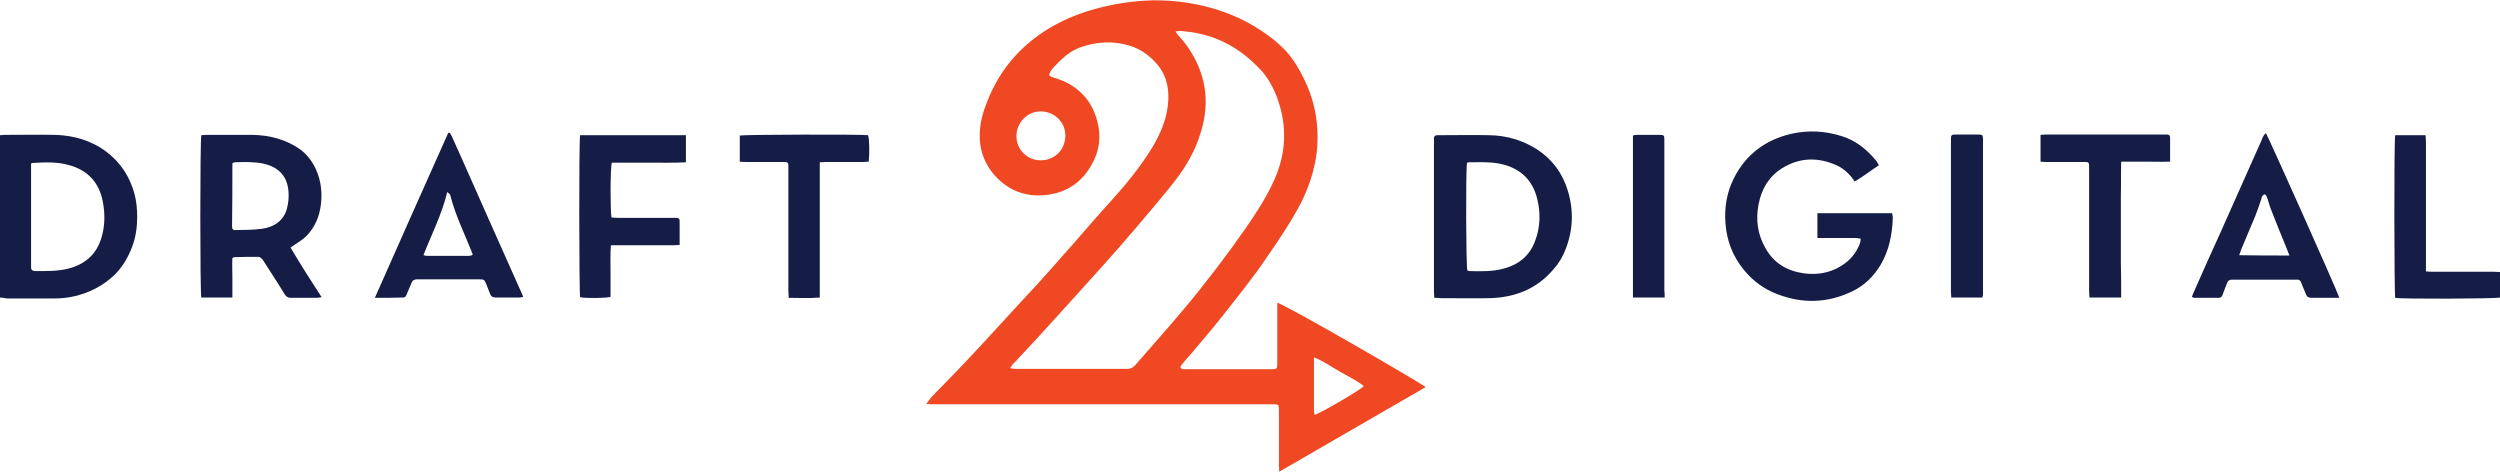 <?xml version="1.0" encoding="utf-8"?>
<!-- Generator: Adobe Illustrator 25.4.1, SVG Export Plug-In . SVG Version: 6.00 Build 0)  -->
<svg version="1.1" id="Layer_1" xmlns="http://www.w3.org/2000/svg" xmlns:xlink="http://www.w3.org/1999/xlink" x="0px" y="0px"
	 viewBox="0 0 756.3 142.7" style="enable-background:new 0 0 756.3 142.7;" xml:space="preserve">
<style type="text/css">
	.st0{fill:#264F9B;enable-background:new    ;}
	.st1{fill:#FF9900;enable-background:new    ;}
	.st2{fill:#EF4823;enable-background:new    ;}
	.st3{fill:#151D47;enable-background:new    ;}
</style>
<g>
	<path class="st2" d="M431.3,117.1c-14.7,8.5-29.4,17-44.3,25.6c0-0.8-0.1-1.3-0.1-1.8c0-5.2,0-10.4,0-15.7c0-0.4,0-0.8,0-1.3
		c0-1.5-0.2-1.6-1.7-1.6c-0.4,0-0.8,0-1.3,0c-33.8,0-67.6,0-101.4,0c-0.7,0-1.3,0-2.3-0.1c0.7-0.9,1.1-1.5,1.6-2.1
		c2.5-2.6,5.1-5.2,7.6-7.8c2.6-2.7,5.2-5.5,7.8-8.3c2-2.1,3.9-4.3,5.9-6.4c3.6-3.9,7.1-7.8,10.7-11.6c2.7-3,5.4-6,8.1-9.1
		c2.9-3.2,5.7-6.5,8.5-9.7c1.6-1.9,3.3-3.7,4.9-5.5c4.9-5.4,9.6-11,13.4-17.3c2.3-3.9,4.1-8,4.6-12.5c0.5-4.3-0.1-8.4-2.8-11.9
		c-2.3-2.9-5.2-5.1-8.8-6.2c-5-1.5-9.9-1.2-14.8,0.5c-2.2,0.8-4,2-5.7,3.6c-0.8,0.7-1.5,1.5-2.2,2.2c-0.4,0.4-0.7,0.8-1,1.2
		c-0.9,1.5-0.8,1.7,0.8,2.2c2.8,0.8,5.3,2,7.5,3.9c2.4,2,4.1,4.6,5.1,7.5c1.8,5.1,1.6,10-1.1,14.8c-2.7,5-6.9,8.1-12.5,9.1
		c-5.9,1-11.3-0.3-15.8-4.6c-3.9-3.8-5.8-8.5-5.6-13.9c0.1-3.2,0.9-6.2,2.1-9.2c2.1-5.5,5.1-10.5,9.2-14.8c6.7-7,14.8-11.2,24-13.7
		c4.8-1.3,9.7-2.1,14.6-2.4c6.9-0.4,13.8,0.4,20.5,2.3c5.1,1.5,9.9,3.6,14.3,6.5c2.4,1.5,4.7,3.3,6.7,5.2c3,2.8,5.1,6.4,6.9,10.1
		c2.2,4.6,3.5,9.5,3.8,14.6c0.5,7.6-1.2,14.6-4.4,21.4c-2.2,4.5-4.9,8.7-7.7,12.9c-2,2.9-3.9,5.8-6,8.7c-2.2,3-4.5,6-6.8,8.9
		c-2.2,2.8-4.3,5.5-6.6,8.3c-2.1,2.5-4.2,5-6.3,7.5c-1.1,1.2-2.2,2.5-3.2,3.7c-0.7,0.8-0.4,1.3,0.6,1.4c0.4,0,0.7,0,1.1,0
		c8.3,0,16.6,0,24.9,0c0.1,0,0.1,0,0.2,0c2.1,0,2.1,0,2.1-2.1c0-5.4,0-10.9,0-16.3c0-0.6,0-1.1,0-1.7
		C388.3,91.8,430.1,116,431.3,117.1z M305.6,111.4c0.9,0.1,1.3,0.2,1.7,0.2c11.2,0,22.4,0,33.6,0c1,0,1.8-0.3,2.5-1.1
		c4.8-5.5,9.7-11,14.4-16.6c3.6-4.2,7-8.6,10.4-13c2.9-3.8,5.8-7.8,8.6-11.8c2.9-4.2,5.8-8.6,8-13.2c3.9-7.9,4.8-16,2.2-24.4
		c-1.1-3.6-2.7-7-5.2-9.9c-3.9-4.3-8.5-7.8-13.9-9.9c-3.3-1.3-6.8-2-10.3-2.3c-0.5-0.1-1.1,0-2,0.1c0.5,0.8,0.8,1.2,1.2,1.6
		c0.8,0.9,1.6,1.8,2.3,2.8c5.6,8,7.1,16.6,4.2,26c-1.6,5.4-4.3,10.2-7.7,14.6c-2.3,3-4.7,5.8-7.1,8.7c-3.3,3.9-6.6,7.8-10,11.7
		c-3.1,3.5-6.2,7-9.4,10.5c-5.2,5.8-10.4,11.5-15.6,17.2c-2.2,2.4-4.5,4.8-6.7,7.2C306.3,110.1,306.1,110.6,305.6,111.4z M315,48.5
		c4.2-0.1,7.3-3.3,7.3-7.6c-0.1-4.1-3.4-7.2-7.5-7.2c-4,0-7.3,3.4-7.3,7.4C307.4,45.3,310.9,48.6,315,48.5z M412.6,116.8
		c-2.3-1.8-4.9-3-7.3-4.4c-2.5-1.4-4.8-3.1-7.8-4.3c0,5.6,0,10.9,0,16.2c0,0.4,0.1,0.8,0.2,1.2C399.1,125.2,411.4,118.1,412.6,116.8
		z"/>
	<path class="st3" d="M433.9,90.1c0-0.7-0.1-1.2-0.1-1.7c0-15.2,0-30.5,0-45.7c0-0.3,0-0.6,0-0.9c0-0.6,0.4-0.9,1-0.9
		c0.3,0,0.5,0,0.8,0c5,0,10-0.1,15,0c5.2,0.1,10,1.5,14.4,4.3c4.6,3,7.7,7.2,9.3,12.5c1.8,5.9,1.6,11.8-0.6,17.5
		c-0.8,2.2-2,4.3-3.6,6.1c-5.1,6.1-11.7,8.7-19.5,8.9c-5,0.1-10,0-15,0C435.2,90.1,434.6,90.1,433.9,90.1z M443.9,81.8
		c0.1,0,0.3,0.1,0.4,0.2c3.6,0.1,7.3,0.2,10.8-0.8c4.4-1.2,7.7-3.9,9.3-8.3c1.6-4.2,1.7-8.6,0.6-12.9c-1.5-5.9-5.4-9.3-11.4-10.5
		c-3.1-0.6-6.2-0.4-9.3-0.4c-0.2,0-0.4,0.1-0.5,0.2C443.4,51.4,443.5,80.6,443.9,81.8z"/>
	<path class="st3" d="M568.4,50c-2.5,1.6-4.7,3.4-7.3,4.9c-1.5-2.2-3.3-3.9-5.5-4.9c-5.6-2.5-11.2-2.4-16.5,0.9
		c-4,2.5-6.2,6.3-7.1,10.9c-0.9,4.7-0.3,9.1,2.1,13.3c2.6,4.6,6.6,6.9,11.7,7.6c3.9,0.5,7.7-0.1,11.1-2.2c2.7-1.6,4.6-3.9,5.7-6.7
		c0.2-0.4,0.2-0.9,0.3-1.6c-0.7-0.1-1.2-0.2-1.8-0.2c-3.2,0-6.3,0-9.5,0c-0.6,0-1.1,0-1.8,0c0-2.6,0-5,0-7.5c7.6,0,15,0,22.6,0
		c0.1,0.6,0.3,1.2,0.2,1.7c-0.2,4.8-1.1,9.5-3.6,13.8c-2.2,3.7-5.1,6.5-9,8.3c-7.3,3.4-14.7,3.6-22.3,0.7c-4-1.5-7.4-4-10.1-7.3
		c-3.3-4-5.2-8.7-5.6-14c-0.4-5,0.4-9.7,2.7-14.1c3.6-7,9.5-11.3,17.1-13.1c5.2-1.2,10.4-0.9,15.4,0.7c4.2,1.3,7.4,3.9,10.2,7.2
		C567.9,49,568.1,49.5,568.4,50z"/>
	<path class="st3" d="M0,90c0-16.4,0-32.7,0-49.1c0.5,0,0.9-0.1,1.4-0.1c5.1,0,10.2-0.1,15.4,0c5.6,0.2,10.9,1.7,15.5,5.2
		c4.2,3.2,7,7.5,8.4,12.7c0.6,2.3,0.8,4.6,0.8,6.9c0,3-0.4,6.1-1.5,9c-1.2,3.2-2.9,6.1-5.3,8.5c-3.4,3.3-7.5,5.4-12.1,6.5
		c-2.1,0.5-4.3,0.7-6.4,0.7c-4.7,0-9.4,0-14.1,0C1.3,90.1,0.7,90.1,0,90z M9.4,49.5c0,0.4,0,1,0,1.6c0,9.6,0,19.3,0,28.9
		c0,0.3,0,0.6,0,0.9c0,0.7,0.3,1,1.1,1.1c3.5,0,7,0.1,10.4-0.8c4.8-1.3,8.2-4.2,9.7-9c1.2-3.7,1.2-7.5,0.5-11.2
		c-1.1-5.8-4.6-9.6-10.4-11.1c-3.6-1-7.2-0.8-10.8-0.6C9.8,49.2,9.7,49.3,9.4,49.5z"/>
	<path class="st3" d="M97.3,89.9c-0.7,0.1-1.1,0.2-1.5,0.2c-2.6,0-5.2,0-7.8,0c-0.9,0-1.4-0.3-1.9-1.1c-2.1-3.5-4.4-6.9-6.6-10.4
		c-0.3-0.4-0.9-0.9-1.3-0.9c-2.5,0-5,0-7.4,0.1c-0.1,0-0.2,0.1-0.5,0.3c-0.1,1.8,0,3.8,0,5.8c0,2,0,4,0,6.1c-3.3,0-6.4,0-9.4,0
		c-0.4-1.3-0.4-47.4,0-49.1c0.5,0,1.1-0.1,1.6-0.1c4.6,0,9.2,0,13.8,0c5.4,0.1,10.4,1.4,14.8,4.6c1.5,1.2,2.7,2.6,3.7,4.3
		c2.1,3.7,2.8,7.8,2.3,12c-0.4,3.7-1.8,7-4.4,9.7c-1.1,1.1-2.5,1.9-3.8,2.8c-0.3,0.2-0.6,0.4-1,0.7C90.9,80,94,84.8,97.3,89.9z
		 M70.4,49.3c-0.1,0.1-0.1,0.2-0.1,0.3c0,6.3,0,12.6-0.1,19c0,0.7,0.4,1.1,1.1,1c2.7-0.1,5.4,0,8-0.4c3.6-0.5,6.5-2.4,7.5-6.1
		c0.4-1.5,0.6-3.1,0.5-4.7c-0.2-4.9-2.8-7.8-7.6-8.9c-2.9-0.6-5.9-0.5-8.8-0.4C70.7,49.2,70.5,49.3,70.4,49.3z"/>
	<path class="st3" d="M707.7,90.1c-0.8,0-1.3,0-1.9,0c-2.2,0-4.3,0-6.5,0c-0.8,0-1.4-0.2-1.7-1.1c-0.4-1.1-1-2.2-1.4-3.4
		c-0.3-0.8-0.7-1.1-1.5-1c-6.5,0-13,0-19.5,0c-0.8,0-1.3,0.4-1.5,1.1c-0.4,1.1-0.9,2.2-1.3,3.4c-0.2,0.6-0.5,1-1.2,1
		c-2.5,0-5,0-7.4,0c-0.2,0-0.4-0.1-0.7-0.3c0.2-0.5,0.3-0.9,0.5-1.3c2.7-6.1,5.4-12.2,8.2-18.3c4.1-9.1,8.1-18.3,12.2-27.4
		c0.4-0.9,0.6-1.9,1.5-2.5C686.1,41.2,706.7,87.1,707.7,90.1z M692.6,77.3c-0.4-1-0.6-1.6-0.9-2.3c-1.6-3.9-3.2-7.8-4.7-11.7
		c-0.5-1.3-0.8-2.6-1.3-3.9c-0.1-0.2-0.4-0.6-0.6-0.6c-0.2,0-0.5,0.3-0.7,0.5c-0.2,0.3-0.2,0.6-0.3,0.9c-0.6,1.8-1.2,3.6-1.9,5.3
		c-1.4,3.4-2.8,6.7-4.2,10c-0.2,0.5-0.3,1-0.6,1.7C682.6,77.3,687.4,77.3,692.6,77.3z"/>
	<path class="st3" d="M113.4,90.1c7.5-16.9,14.8-33.4,22.2-49.9c0.2,0,0.3,0,0.5,0c0.2,0.4,0.5,0.8,0.7,1.3
		c2.1,4.6,4.1,9.2,6.2,13.9c1.7,3.8,3.4,7.7,5.1,11.5c3.3,7.4,6.6,14.8,9.9,22.2c0.1,0.2,0.1,0.4,0.3,0.7c-0.4,0.1-0.7,0.2-1,0.2
		c-2.5,0-5,0-7.4,0c-0.8,0-1.3-0.3-1.6-1c-0.3-0.9-0.8-1.9-1.1-2.8c-0.7-1.7-0.7-1.7-2.5-1.7c-4.6,0-9.3,0-13.9,0
		c-1.5,0-3.1,0-4.6,0c-0.9,0-1.4,0.3-1.7,1.1c-0.5,1.2-1,2.3-1.5,3.5c-0.2,0.5-0.4,0.9-1,0.9C119.2,90.1,116.5,90.1,113.4,90.1z
		 M128.1,77.2c0.5,0.1,0.8,0.2,1.1,0.2c4.3,0,8.5,0,12.8,0c0.3,0,0.7-0.2,1-0.3c-0.1-0.3-0.1-0.5-0.2-0.7
		c-2.3-5.8-5.1-11.4-6.6-17.4c-0.1-0.3-0.4-0.5-0.9-0.9C133.7,64.8,130.6,70.8,128.1,77.2z"/>
	<path class="st3" d="M185,65.8c0.6,0,1.2,0.1,1.8,0.1c5.5,0,11.1,0,16.6,0c0.4,0,0.8,0,1.3,0c0.6,0,0.9,0.3,0.9,0.9
		c0,2.4,0,4.7,0,7.3c-0.7,0-1.3,0.1-2,0.1c-5.6,0-11.2,0-16.8,0c-0.6,0-1.2,0-2,0c-0.2,2.7-0.1,5.3-0.1,7.9c0,2.6,0,5.2,0,7.7
		c-1.2,0.4-7.5,0.5-9.2,0.1c-0.3-1.2-0.4-47.4,0-49c10.6,0,21.2,0,32,0c0,2.8,0,5.4,0,8.2c-3.8,0.2-7.5,0.1-11.2,0.1
		c-3.7,0-7.5,0-11.2,0C184.6,50.5,184.6,64.2,185,65.8z"/>
	<path class="st3" d="M641.7,90c-3.3,0-6.4,0-9.6,0c0-0.7-0.1-1.3-0.1-1.9c0-12.2,0-24.5,0-36.7c0-2.6,0.2-2.4-2.4-2.4
		c-3.5,0-7,0-10.5,0c-0.6,0-1.1,0-1.8-0.1c0-2.7,0-5.3,0-8.1c0.6,0,1.1-0.1,1.6-0.1c11.9,0,23.9,0,35.8,0c0.3,0,0.6,0,0.9,0
		c0.6,0,0.9,0.3,0.9,0.9c0,2.4,0,4.7,0,7.3c-2.6,0.1-5,0-7.4,0c-2.4,0-4.8,0-7.4,0c-0.1,3.6,0,6.9-0.1,10.3c0,3.4,0,6.9,0,10.3
		c0,3.4,0,6.8,0,10.1C641.7,83.1,641.7,86.5,641.7,90z"/>
	<path class="st3" d="M248,49.1c0,13.7,0,27.2,0,40.9c-3.2,0.3-6.2,0.1-9.4,0.1c0-0.8-0.1-1.4-0.1-2c0-12.3,0-24.6,0-36.9
		c0-2.3,0.2-2.2-2.3-2.2c-3.5,0-7.1,0-10.6,0c-0.6,0-1.1,0-1.8-0.1c0-2.7,0-5.3,0-7.9c1.2-0.3,36.7-0.4,38.8-0.1
		c0.4,1,0.5,5.3,0.2,8c-0.5,0-1.1,0.1-1.6,0.1c-3.7,0-7.5,0-11.2,0C249.4,49,248.8,49.1,248,49.1z"/>
	<path class="st3" d="M724.6,40.9c3.1,0,6.1,0,9.2,0c0,0.7,0.1,1.4,0.1,2.1c0,12.3,0,24.6,0,36.9c0,0.7,0,1.3,0,2.2
		c0.8,0.1,1.4,0.1,2,0.1c6.2,0,12.3,0,18.5,0c0.6,0,1.2,0.1,1.9,0.1c0,2.7,0,5.2,0,7.7c-1.2,0.4-29.9,0.5-31.7,0.1
		C724.3,88.8,724.2,42.7,724.6,40.9z"/>
	<path class="st3" d="M503.6,90c-3.3,0-6.4,0-9.6,0c0-16.4,0-32.6,0-49c0.3-0.1,0.7-0.2,1-0.2c2.4,0,4.7,0,7.1,0
		c1.3,0,1.4,0.2,1.4,1.5c0,2.6,0,5.2,0,7.7c0,12.6,0,25.3,0,37.9C503.6,88.6,503.6,89.2,503.6,90z"/>
	<path class="st3" d="M599.7,90c-3.1,0-6.2,0-9.4,0c0-0.6-0.1-1.1-0.1-1.7c0-15.2,0-30.5,0-45.7c0-1.9,0-1.9,1.8-1.9
		c2.1,0,4.1,0,6.2,0c0.5,0,0.9,0,1.3,0.1c0.1,0.1,0.1,0.2,0.2,0.2c0,0,0.1,0.1,0.1,0.1c0,0.3,0.1,0.5,0.1,0.8c0,15.8,0,31.6,0,47.4
		C599.8,89.5,599.8,89.7,599.7,90z"/>
</g>
</svg>
